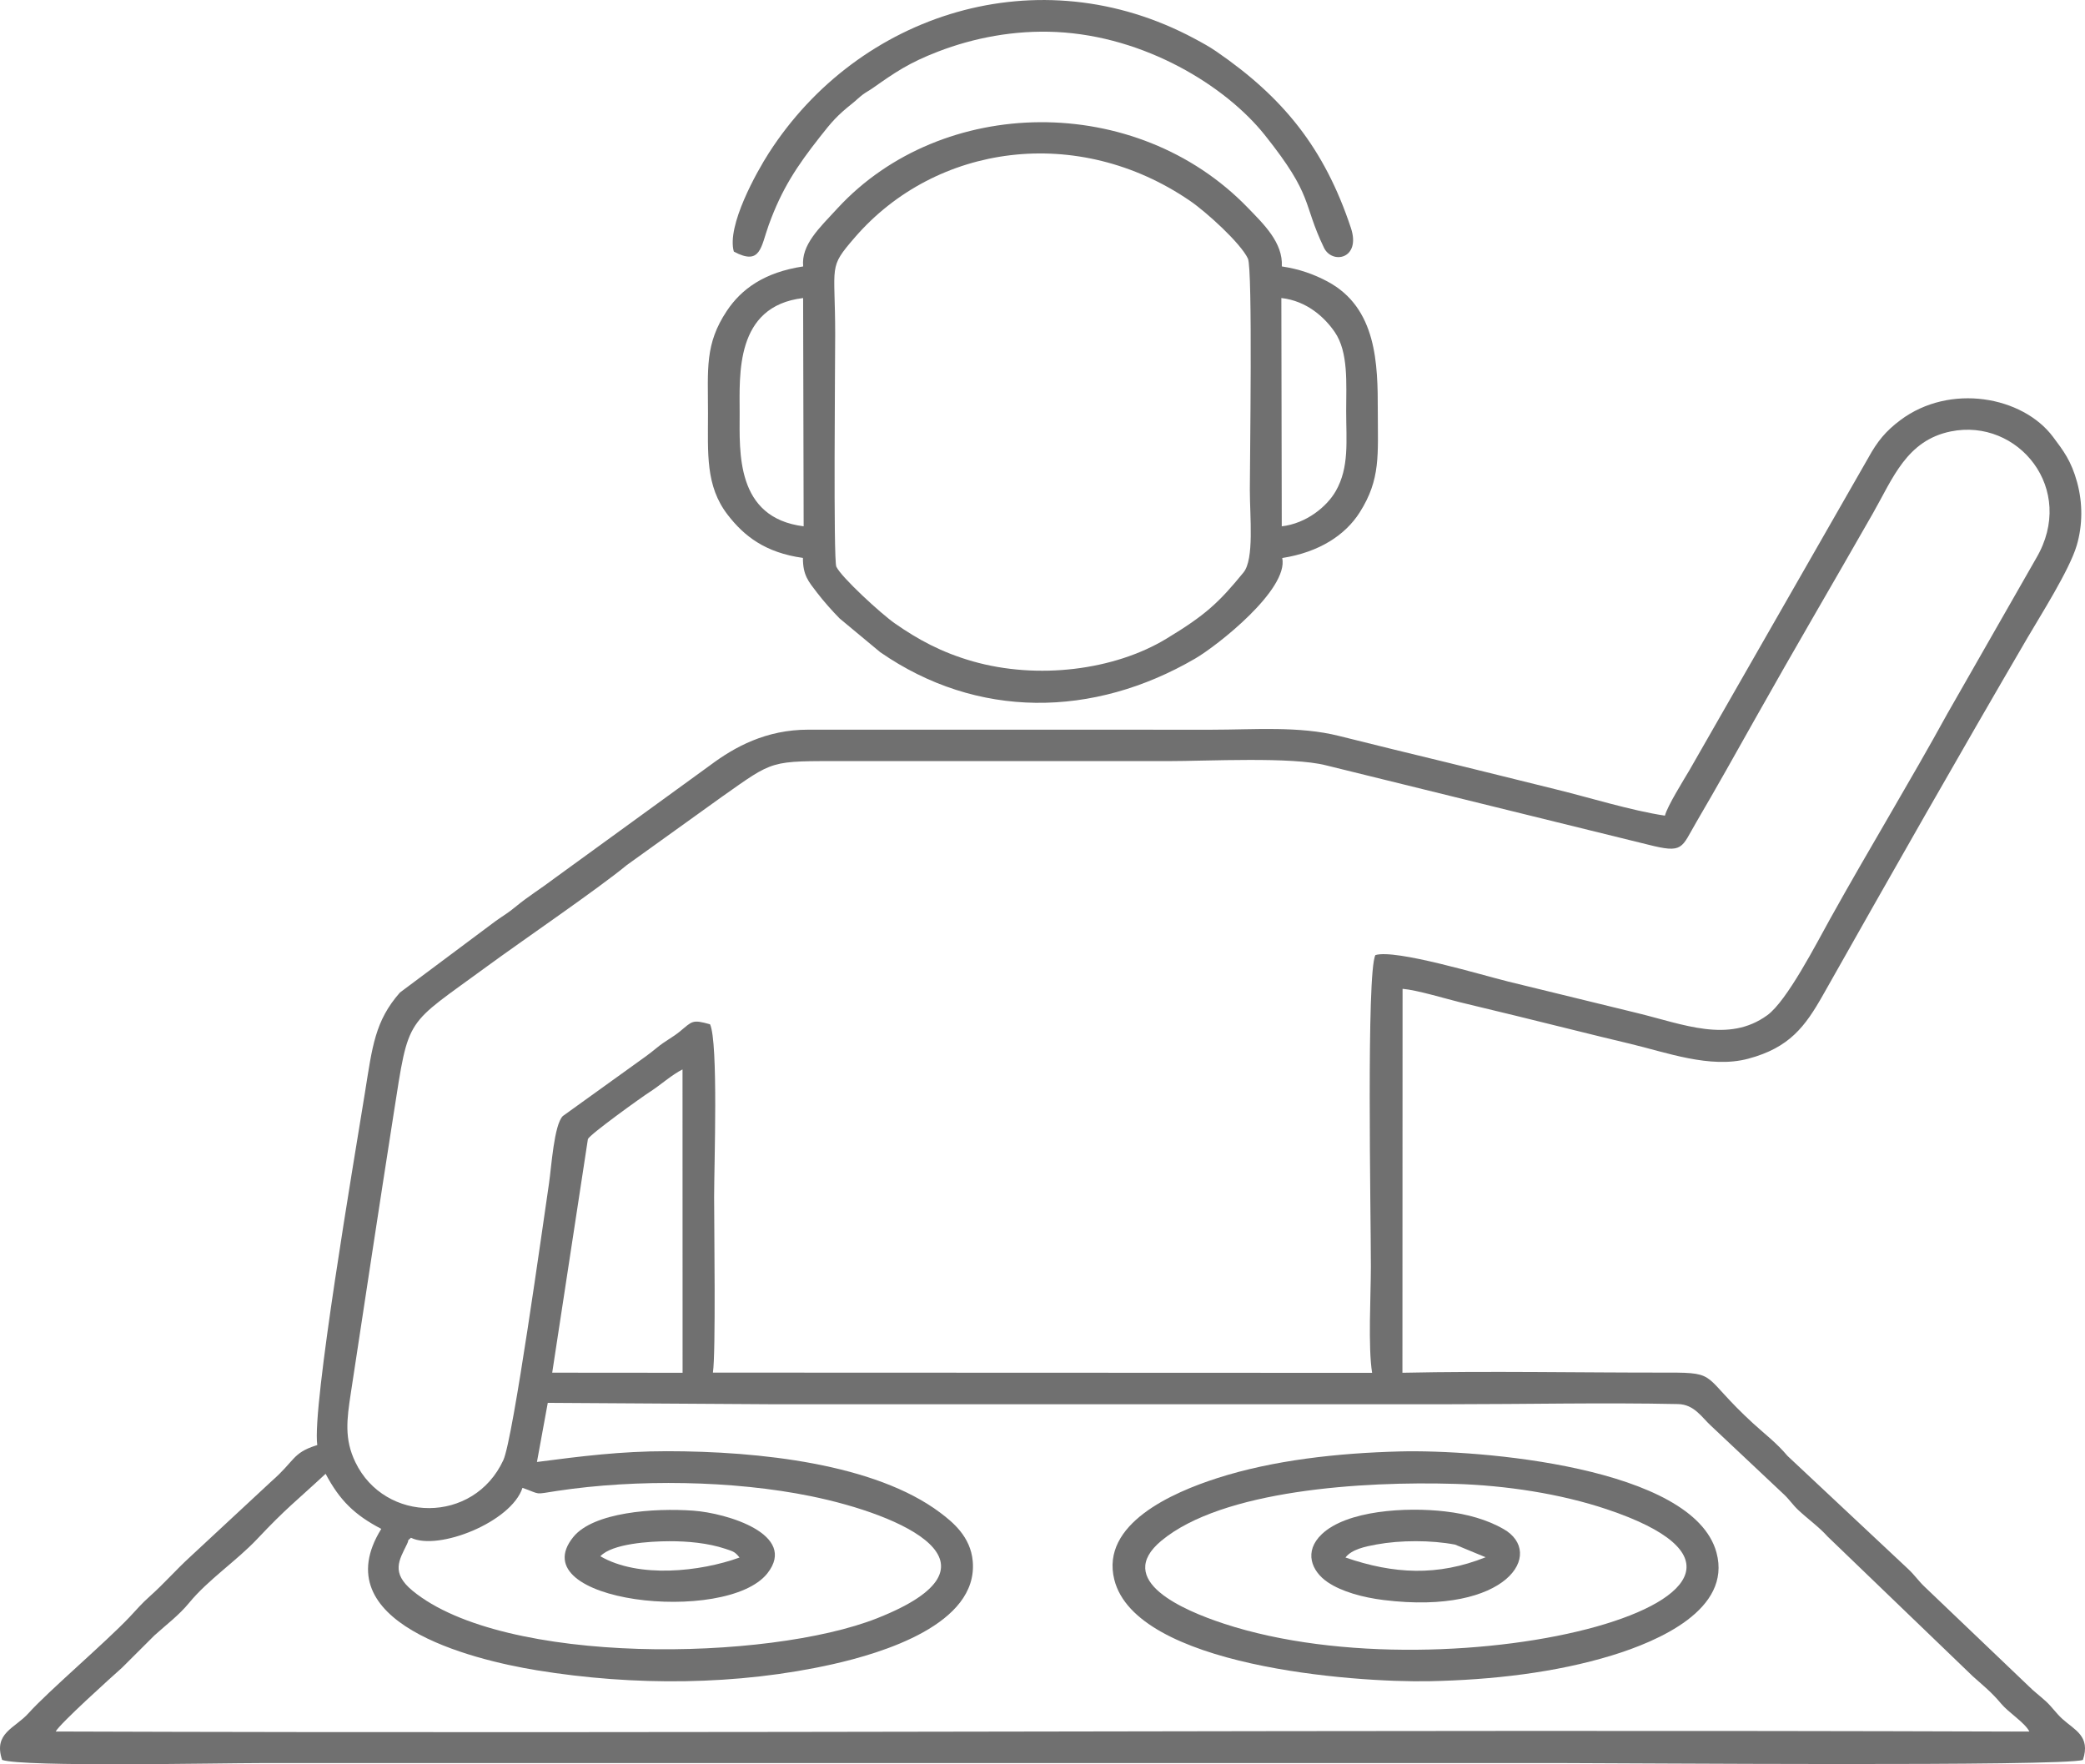 <?xml version="1.0" encoding="UTF-8"?>
<!DOCTYPE svg PUBLIC "-//W3C//DTD SVG 1.1//EN" "http://www.w3.org/Graphics/SVG/1.1/DTD/svg11.dtd">
<!-- Creator: CorelDRAW 2021 (64-Bit) -->
<svg xmlns="http://www.w3.org/2000/svg" xml:space="preserve" width="72.775mm" height="61.578mm" version="1.1" style="shape-rendering:geometricPrecision; text-rendering:geometricPrecision; image-rendering:optimizeQuality; fill-rule:evenodd; clip-rule:evenodd"
viewBox="0 0 1208.66 1022.7"
 xmlns:xlink="http://www.w3.org/1999/xlink"
 xmlns:xodm="http://www.corel.com/coreldraw/odm/2003">
 <defs>
  <style type="text/css">
   <![CDATA[
    .fil0 {fill:#707070}
   ]]>
  </style>
 </defs>
 <g id="Layer_x0020_1">
  <path class="fil0" d="M302.88 862.45c-6.48,19.85 -48.8,36.67 -64.65,28.94 -2.88,2.67 -0.58,0.12 -2.41,3.9 -4.35,8.95 -9.36,16.32 3.26,26.74 53.05,43.78 206.37,40.93 269.39,16.01 79.28,-31.34 14.55,-59.94 -38.49,-70.77 -44.75,-9.13 -100.94,-10.02 -147.05,-3.04 -13.85,2.1 -8.83,2.2 -20.06,-1.79zm873.52 141.21c-2.8,-5.29 -11.95,-10.84 -16.33,-16.08 -5.65,-6.76 -10.28,-10.38 -16.4,-15.85l-84.23 -81.07c-4.94,-5.54 -11.44,-10.14 -16.97,-15.32 -3.28,-3.08 -5.08,-6.03 -8.35,-9.09l-42.25 -39.76c-5.38,-4.9 -9.67,-12.4 -19.15,-12.6 -43.43,-0.93 -88.23,0.09 -131.82,0.09 -131.72,0 -263.44,0 -395.16,0l-128.2 -0.8 -6.28 34.28c25.69,-3.35 48.79,-6.25 75.35,-6.25 53.48,0 120.68,7.29 158.39,35.61 7.16,5.38 17.63,13.84 18.89,28.15 3.22,36.61 -52.69,53.31 -81.17,59.71 -55.26,12.4 -115.48,12.69 -171.52,3.52 -38.54,-6.3 -123.78,-27.77 -90.18,-81.97 -15.48,-8.08 -24.08,-16.49 -32.27,-31.92 -17.24,16.04 -22.61,19.68 -39.53,37.65 -11.99,12.74 -28.6,23.77 -39.53,37.09 -6.01,7.32 -13.16,12.6 -20.11,18.88l-18.84 18.78c-6.4,5.7 -36.03,32.39 -38.45,36.98 377.52,1.32 756.38,-1.27 1133.89,0.03l10.24 -0.03zm-780.75 -383.75c-6.09,3.02 -13.01,9.23 -18.95,13.03 -4.8,3.07 -34.85,24.66 -35.9,27.35l-20.69 135.4 75.58 0.06 -0.04 -175.84zm665.42 -87.55c22.32,-40.15 45.91,-78.81 67.94,-118.92l51.32 -89.8c23.67,-40.12 -10.5,-81.49 -49.48,-73.55 -25.6,5.21 -33.54,27.13 -45.12,47.44 -22.59,39.62 -45.59,78.74 -68.07,118.76 -11.1,19.76 -22.58,40.26 -34.13,59.97 -9.08,15.49 -7.42,18.63 -28.46,13.27l-186.41 -45.9c-19.76,-5.07 -68.63,-2.44 -91.75,-2.44l-186.83 0c-44.37,0 -40.85,-0.95 -71.85,20.86l-54.79 39.34c-16.88,13.95 -61.6,44.45 -81.06,58.75 -47.86,35.15 -45.13,27.68 -54.19,85.53 -8.46,54.01 -16.59,107.77 -24.84,162 -2.3,15.13 -3.84,26.44 2.66,39.92 17.08,35.42 68.62,35.93 85.77,-1.2 5.72,-12.38 22.95,-136.75 26.47,-160.38 1.41,-9.44 2.88,-33.87 8,-39.07l41.46 -29.82c4.52,-3.2 8.84,-6.27 13.05,-9.76 4.8,-3.98 9.07,-5.93 13.39,-9.48 7.2,-5.91 7.02,-7.08 17.45,-4.14 4.87,10.52 2.37,81.65 2.37,100.11 0,17.41 1.04,90.7 -0.7,101.8l382.14 0.14c-2.43,-15.14 -0.72,-44.92 -0.72,-61.62 0,-31.13 -2.66,-170.32 2.61,-180.54 11.74,-3.58 61.89,11.64 77.06,15.36 24.93,6.11 49.59,12.15 74.54,18.19 26.83,6.5 53.05,17.71 75.61,1.29 11.42,-8.31 28.34,-41.33 36.56,-56.12zm-248.01 40.85l-0.08 222.53c50.59,-1.1 102.89,-0.02 154.26,-0.09 29.19,-0.04 18.95,1.83 48.95,29.36 7.17,6.58 13.39,11.09 20.04,18.95l70.08 65.69c3.72,3.5 5.89,6.89 9.69,10.44l59.8 57.11c3.27,3.3 6.49,5.63 10.02,8.84 3.86,3.52 5.89,6.87 9.74,10.38 7.06,6.44 16.49,9.89 11.89,23.75 -11.71,3.92 -266,1.82 -300.69,1.82l-755.38 0c-23.89,0 -137.73,2.41 -150.15,-1.83 -5.2,-15.62 7.38,-18.24 15.29,-27.06 11.38,-12.68 44.47,-40.85 58.55,-55.71 5.11,-5.4 6.71,-7.55 11.94,-12.22 8.2,-7.32 14.92,-15.12 23.09,-22.6l47.4 -44.04c13.47,-11.81 12,-16.17 25.37,-20.54 0.25,-0.08 0.72,-0.18 1.05,-0.34 -3.18,-21.68 21.27,-164.68 27.66,-204.46 4.26,-26.54 5.77,-41.37 20.26,-57.85l55.39 -41.37c4.77,-3.39 7.12,-4.6 11.75,-8.43 7.22,-5.98 14.85,-10.61 22.53,-16.47l90.3 -65.58c14.09,-10.53 32.29,-20.54 56.77,-20.52l233.9 0.02c24.58,0 50.54,-2.23 73.74,3.61 20.75,5.22 41.34,10.21 62.53,15.35 21.03,5.1 41.64,10.35 62.47,15.43 19.7,4.8 44.41,12.52 63.92,15.42 1.45,-5.58 10.68,-20.35 14.17,-26.26l103.75 -181.19c5.23,-9.52 10.07,-15.44 18.58,-21.82 28.77,-21.53 70.88,-13.79 88.49,9.72 6.03,8.05 10.56,13.9 13.96,26.31 3.3,12.04 3.24,24.82 -0.21,36.56 -4.18,14.21 -20.93,40.51 -28.54,53.54 -40.25,68.92 -79.44,137.85 -118.4,206.84 -10.53,18.65 -19.58,30.8 -43.49,37.2 -22.1,5.92 -47.67,-3.74 -68.83,-8.74 -21.78,-5.14 -44.14,-10.88 -65.9,-16.16 -10.8,-2.62 -21.46,-5.14 -32.39,-7.83 -8.94,-2.2 -24.83,-7.07 -33.25,-7.78z"/>
  <path class="fil0" d="M484.81 328.47c2.81,6.07 25.83,27.24 33.97,32.92 13.27,9.26 26.97,16.79 45.19,21.98 37.54,10.69 81.82,5.19 112.02,-13.04 22.73,-13.72 30.52,-20.95 44.85,-38.49 6.31,-7.72 3.68,-32.27 3.68,-47.93 0,-16.56 1.7,-128.05 -1.11,-134.01 -4.24,-9 -24.05,-26.96 -33.57,-33.48 -65,-44.5 -147.25,-33.15 -194.25,21.15 -15.69,18.13 -11.44,15.13 -11.44,56.29 0,15.31 -1.11,130.78 0.66,134.61zm-19.25 -155.7c-39.61,4.69 -36.79,44.5 -36.79,66.79 0,22.32 -2.48,60.58 37.1,65.52l-0.31 -132.31zm277.47 132.32c14.23,-1.63 26.15,-11.39 31.32,-20.45 7.89,-13.81 6.02,-29.01 6.02,-46.42 0,-15.98 1.41,-34.06 -6.65,-45.78 -5.77,-8.38 -16.05,-18.03 -30.93,-19.68l0.24 132.33zm0.03 -150.65c10.31,1.54 18.69,4.59 26.4,8.69 28.82,15.32 29.24,48.11 29.24,75.09 0,25.25 1.78,39.53 -10.52,58.85 -8.3,13.04 -23.32,23.01 -44.87,26.39 3.74,18.21 -37.43,50.69 -50.53,58.32 -59.12,34.42 -126.41,35.14 -182.56,-3.76l-23.5 -19.53c-3.99,-4.03 -9.42,-10.12 -13.17,-15.05 -4.85,-6.38 -8.13,-9.88 -8.1,-20.04 -21.79,-3.03 -34.07,-12.6 -43.63,-25.01 -12.92,-16.76 -11.4,-35.54 -11.4,-58.84 0,-25.75 -1.92,-40.05 10.91,-59.33 8.46,-12.72 21.83,-22.41 44.27,-25.78 -1.27,-12.5 9.35,-22.26 19.91,-33.71 60.59,-65.67 173.16,-67.3 237.9,-0.25 8.99,9.31 20.41,20.09 19.66,33.95z"/>
  <path class="fil0" d="M843.11 860.14c-53.24,-1.57 -134.37,3.5 -169.86,32.96 -27.77,23.05 12.75,40.33 35.99,48 134.04,44.26 368.04,-17.35 222.22,-66.24 -26.82,-8.99 -58.46,-13.85 -88.35,-14.73zm-197.16 55.5c-8.07,-32.31 33.8,-50.5 59.63,-58.81 32.54,-10.47 70,-14.54 105.75,-15.48 46.23,-1.21 170.23,8.93 183.7,58.61 8.94,32.97 -33.66,51.36 -60.56,59.61 -32.66,10.01 -69.66,14.24 -105.65,14.96 -45.17,0.91 -170.38,-8.85 -182.87,-58.89z"/>
  <path class="fil0" d="M425.4 145.84c-4.26,-14.98 13.3,-46.24 20.16,-56.94 52.1,-81.32 156.67,-114.86 246.87,-66.51 4.7,2.52 8.63,4.66 12.72,7.47 38.42,26.41 62.51,55.73 77.96,102.26 5.99,18.05 -10.9,21.3 -15.63,11.46 -12.67,-26.39 -5.7,-29.43 -34.22,-65.22 -22.83,-28.66 -69.51,-57.3 -120.85,-59.81 -24.3,-1.19 -47.91,3.38 -68.59,11.34 -16.83,6.48 -24.88,12 -37.9,21.18 -2.06,1.45 -3.68,2.2 -5.74,3.73 -2.12,1.57 -3.92,3.43 -5.8,4.92 -9.11,7.24 -12.12,10.76 -19.19,19.78 -13.22,16.84 -21.98,29.93 -29.59,51 -4.56,12.61 -4.58,23.73 -20.18,15.35z"/>
  <path class="fil0" d="M843.55 895.37c-13.82,-2.68 -31.85,-2.63 -45.68,-0.08 -6.37,1.17 -14.26,2.77 -17.91,7.54 27.92,9.63 53.44,10.96 81.23,-0.15l-17.64 -7.3zm-5.64 -19.23c12.77,1.49 24.2,4.78 33.65,10.16 24.37,13.86 2.57,50.06 -69.4,41.19 -11.94,-1.47 -24.38,-4.8 -32.59,-10.4 -9.31,-6.35 -13.88,-17.72 -3.36,-27.76 14.41,-13.75 48.56,-15.9 71.7,-13.2z"/>
  <path class="fil0" d="M428.71 902.84c-2.65,-3.24 -3.33,-3.44 -8.13,-5.03 -10.25,-3.4 -21.86,-4.45 -32.64,-4.42 -11.36,0.03 -33.08,1.4 -39.92,8.71 22.15,12.9 57.9,8.99 80.69,0.74zm-26.81 -27.16c19.38,1.39 60.78,13.75 42.94,36.33 -23.72,30.01 -143.18,16.84 -112.51,-21.05 11.68,-14.44 46.78,-16.91 69.58,-15.28z"/>
 </g>
</svg>
